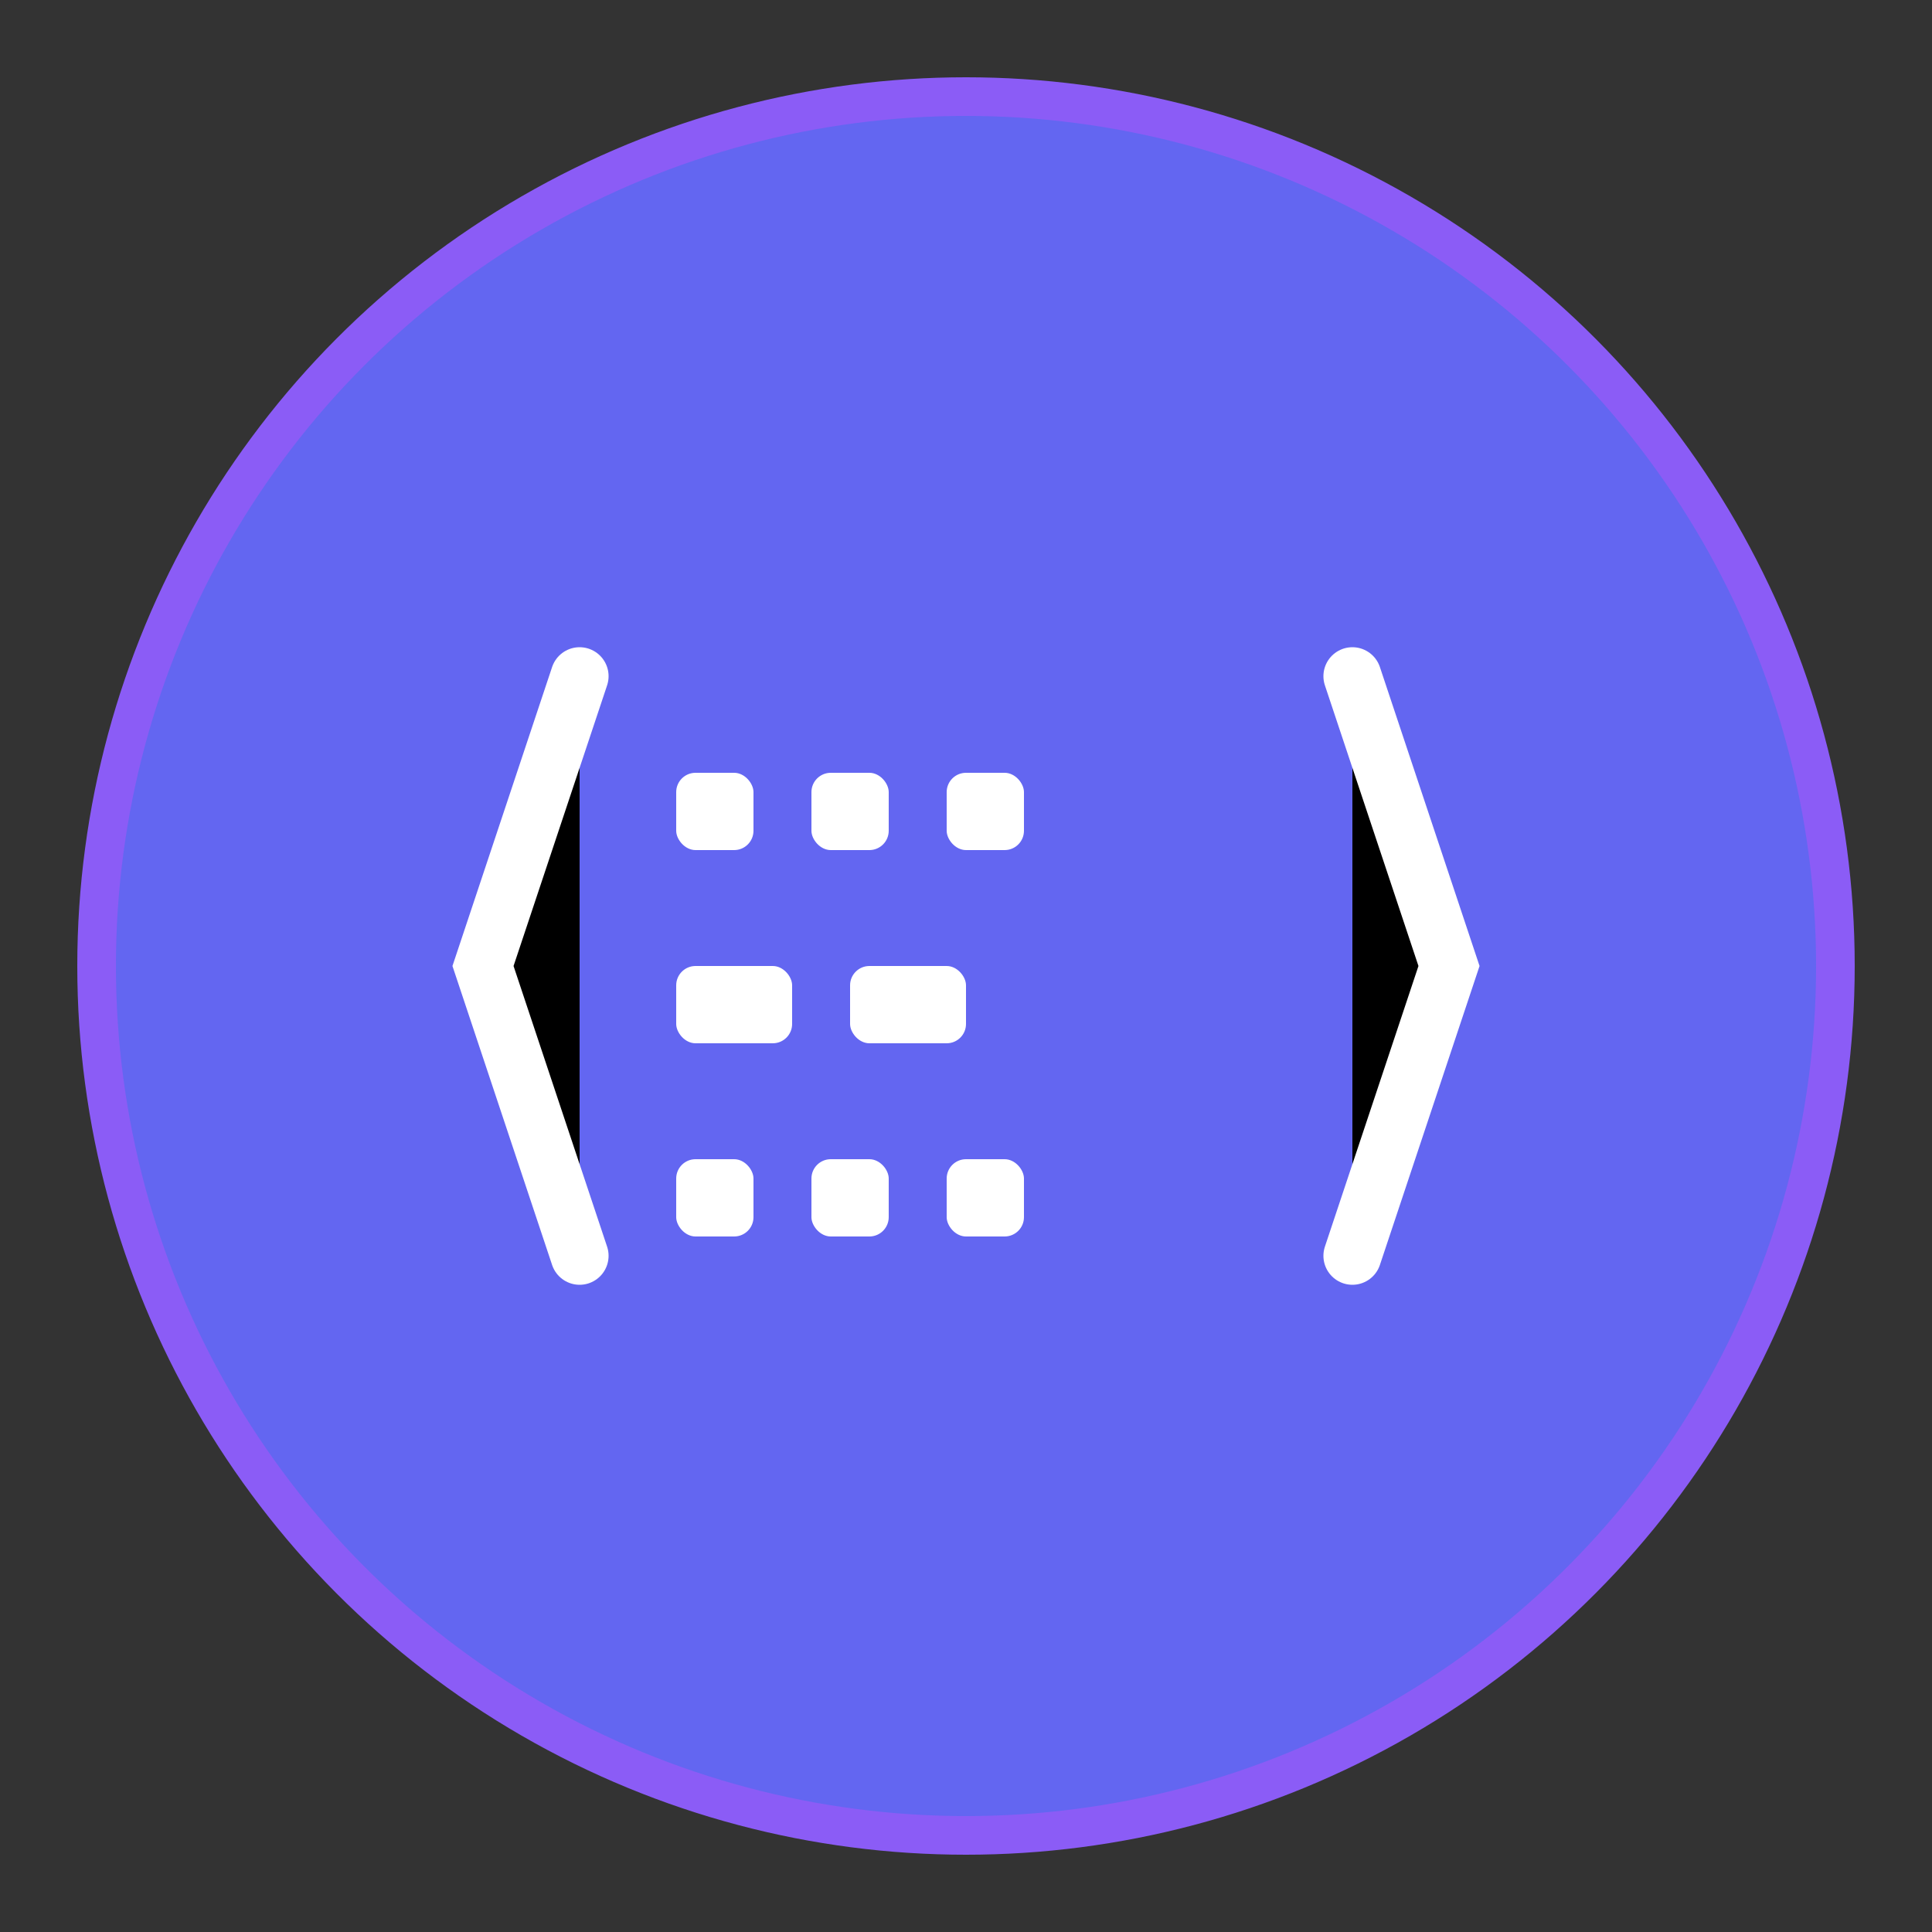<svg viewBox="0 0 100 100" xmlns="http://www.w3.org/2000/svg">
  <rect x="0" y="0" width="100" height="100" fill="#333333" stroke="none"/>
  <!-- Background Circle -->
  <circle cx="50" cy="50" r="45" fill="#6366f1" stroke="#8b5cf6" stroke-width="2"/>
  
  <!-- Code Brackets -->
  <path d="M30 35 L25 50 L30 65 M70 35 L75 50 L70 65" 
        stroke="white" stroke-width="3" stroke-linecap="round"/>
  
  <!-- Code Elements -->
  <rect x="35" y="40" width="4" height="4" rx="1" fill="white"/>
  <rect x="42" y="40" width="4" height="4" rx="1" fill="white"/>
  <rect x="49" y="40" width="4" height="4" rx="1" fill="white"/>
  
  <rect x="35" y="50" width="6" height="4" rx="1" fill="white"/>
  <rect x="44" y="50" width="6" height="4" rx="1" fill="white"/>
  
  <rect x="35" y="60" width="4" height="4" rx="1" fill="white"/>
  <rect x="42" y="60" width="4" height="4" rx="1" fill="white"/>
  <rect x="49" y="60" width="4" height="4" rx="1" fill="white"/>
</svg>
